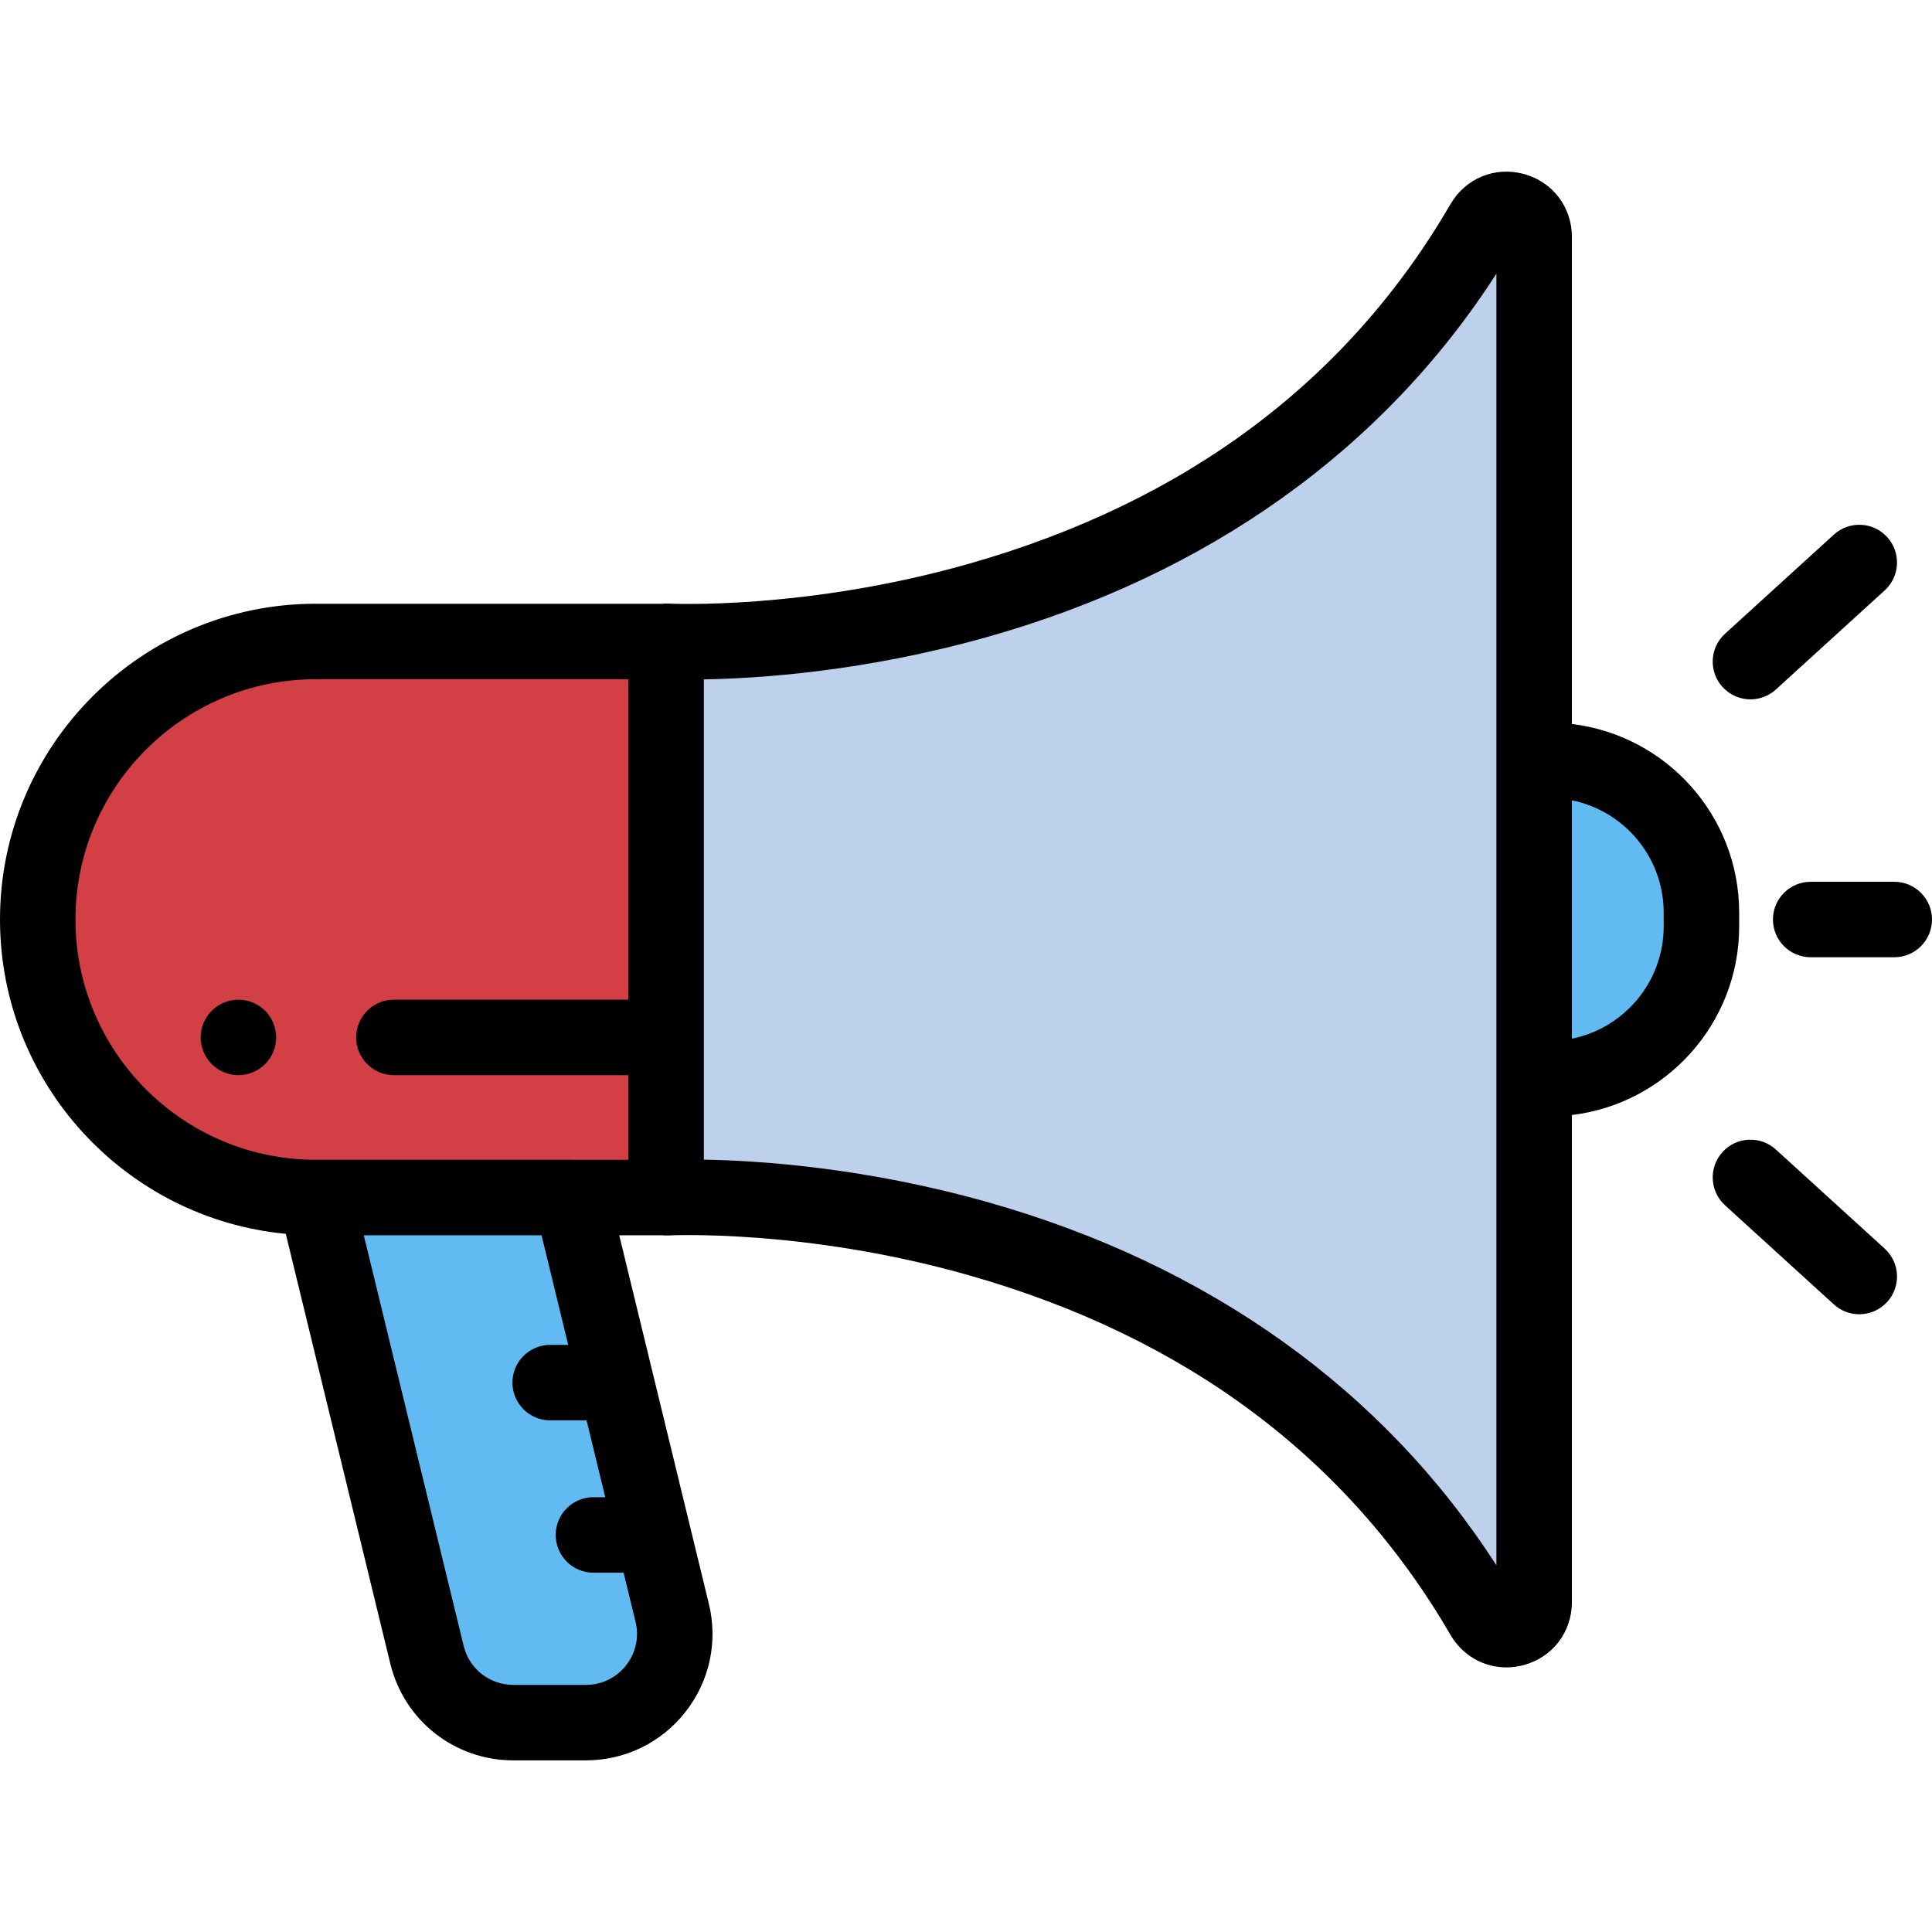 <?xml version="1.0" encoding="iso-8859-1"?>
<!-- Generator: Adobe Illustrator 19.0.0, SVG Export Plug-In . SVG Version: 6.00 Build 0)  -->
<svg version="1.1" id="Capa_1" xmlns="http://www.w3.org/2000/svg" xmlns:xlink="http://www.w3.org/1999/xlink" x="0px" y="0px"
	 viewBox="0 0 512 512" style="enable-background:new 0 0 512 512;" xml:space="preserve">
<path style="fill:#D23F45;" d="M83.682,317.362h0.006l-0.006-0.024h67.692l0.006,0.024h25.154V169.998H83.682
	C42.989,169.998,10,202.987,10,243.68l0,0C10,284.374,42.989,317.362,83.682,317.362z"/>
<path style="fill:#BDD0EC;" d="M176.533,317.425c0,0,147.243-8.354,216.517,110.824c3.721,6.402,13.515,3.762,13.515-3.644V285.867
	v-84.374V62.754c0-7.405-9.794-10.046-13.515-3.644c-69.274,119.179-216.517,110.824-216.517,110.824v0.063v147.364L176.533,317.425
	L176.533,317.425z"/>
<g>
	<path style="fill:#61BBF2;" d="M410.545,285.867c22.284,0,40.349-18.065,40.349-40.349v-3.676
		c0-22.284-18.065-40.349-40.349-40.349h-3.98v84.374H410.545z"/>
	<path style="fill:#61BBF2;" d="M83.682,317.339l0.006,0.024l29.467,121.172c2.566,10.553,12.018,17.982,22.879,17.982h19.228
		c15.256,0,26.484-14.286,22.879-29.109L151.38,317.364l-0.006-0.024L83.682,317.339L83.682,317.339z"/>
</g>
<path d="M177.1,159.951c-0.526-0.03-1.049-0.005-1.567,0.047H83.682C37.54,159.998,0,197.538,0,243.68
	c0,43.461,33.307,79.277,75.734,83.294l27.704,113.922c3.668,15.084,17.072,25.619,32.596,25.619h19.228
	c10.359,0,19.972-4.671,26.374-12.816c6.402-8.145,8.669-18.59,6.222-28.656l-23.755-97.682h11.413
	c0.52,0.053,1.045,0.078,1.575,0.048c0.356-0.02,36.201-1.812,79.64,10.539c57.445,16.333,100.401,48.405,127.675,95.326
	c3.171,5.457,8.78,8.602,14.796,8.602c1.52,0,3.065-0.201,4.604-0.615c7.633-2.057,12.761-8.75,12.761-16.655V295.494
	c24.933-2.986,44.329-24.252,44.329-49.976v-3.676c0-25.724-19.396-46.99-44.329-49.977V62.755c0-7.905-5.128-14.599-12.761-16.656
	c-7.631-2.055-15.428,1.153-19.4,7.986c-27.273,46.922-70.229,78.994-127.675,95.327C213.292,161.762,177.446,159.972,177.1,159.951
	z M165.911,441.341c-2.584,3.289-6.466,5.175-10.649,5.175h-19.228c-6.269,0-11.681-4.254-13.162-10.345L96.411,327.362h47.109
	l7.063,29.045h-4.78c-5.523,0-10,4.477-10,10s4.477,10,10,10h9.643l4.954,20.37h-3.134c-5.523,0-10,4.477-10,10s4.477,10,10,10
	h7.998l3.159,12.992C169.412,433.834,168.497,438.052,165.911,441.341z M151.924,307.362c-0.183-0.01-0.365-0.023-0.551-0.023
	H83.682c-0.095,0-0.189,0.014-0.284,0.016C48.415,307.2,20,278.699,20,243.68c0-35.114,28.568-63.682,63.682-63.682h82.851v84.928
	h-62.146c-5.523,0-10,4.477-10,10s4.477,10,10,10h62.146v22.436H151.924z M440.894,241.842v3.676
	c0,14.674-10.467,26.949-24.329,29.749v-63.174C430.426,214.893,440.894,227.168,440.894,241.842z M186.533,180.04
	c14.536-0.237,42.556-2.063,74.992-11.2c58.586-16.504,105.072-49.71,135.04-96.316v128.969v84.374v128.969
	c-29.968-46.606-76.453-79.813-135.04-96.316c-32.439-9.138-60.458-10.963-74.992-11.2v-32.394L186.533,180.04L186.533,180.04z"/>
<path d="M499.462,156.463c4.083-3.719,4.379-10.043,0.66-14.127c-3.719-4.083-10.043-4.378-14.127-0.66l-28.842,26.267
	c-4.083,3.719-4.379,10.043-0.66,14.127c1.974,2.167,4.68,3.267,7.396,3.267c2.403,0,4.814-0.861,6.73-2.606L499.462,156.463z"/>
<path d="M492.726,348.291c2.716,0,5.423-1.1,7.396-3.267c3.719-4.083,3.423-10.408-0.66-14.127L470.62,304.63
	c-4.084-3.718-10.408-3.423-14.127,0.66s-3.423,10.408,0.66,14.127l28.842,26.267C487.913,347.43,490.323,348.291,492.726,348.291z"
	/>
<path d="M502,233.68h-22.147c-5.523,0-10,4.477-10,10s4.477,10,10,10H502c5.523,0,10-4.477,10-10S507.523,233.68,502,233.68z"/>
<path d="M72.42,271.104c-0.25-0.61-0.56-1.19-0.92-1.73c-0.37-0.55-0.78-1.06-1.24-1.52c-0.47-0.46-0.98-0.88-1.53-1.24
	c-0.54-0.36-1.12-0.67-1.72-0.92c-0.61-0.25-1.24-0.44-1.87-0.57c-1.29-0.26-2.62-0.26-3.91,0c-0.64,0.13-1.27,0.32-1.87,0.57
	s-1.19,0.56-1.73,0.92c-0.55,0.36-1.06,0.78-1.52,1.24s-0.88,0.97-1.24,1.52c-0.36,0.54-0.67,1.12-0.92,1.73
	c-0.25,0.6-0.44,1.23-0.57,1.87c-0.13,0.64-0.2,1.3-0.2,1.95s0.07,1.31,0.2,1.96c0.13,0.63,0.32,1.26,0.57,1.87
	c0.25,0.6,0.56,1.18,0.92,1.72c0.36,0.55,0.78,1.06,1.24,1.52s0.97,0.88,1.52,1.25c0.54,0.36,1.13,0.67,1.73,0.92
	s1.23,0.44,1.87,0.57c0.65,0.13,1.3,0.19,1.95,0.19c0.66,0,1.31-0.06,1.96-0.19c0.64-0.13,1.26-0.32,1.87-0.57
	c0.6-0.25,1.18-0.56,1.72-0.92c0.55-0.37,1.06-0.79,1.53-1.25c0.46-0.46,0.87-0.97,1.24-1.52c0.36-0.54,0.67-1.12,0.92-1.72
	c0.25-0.61,0.44-1.24,0.57-1.87c0.13-0.65,0.19-1.31,0.19-1.96s-0.06-1.31-0.19-1.95C72.86,272.334,72.67,271.704,72.42,271.104z"/>
<g>
</g>
<g>
</g>
<g>
</g>
<g>
</g>
<g>
</g>
<g>
</g>
<g>
</g>
<g>
</g>
<g>
</g>
<g>
</g>
<g>
</g>
<g>
</g>
<g>
</g>
<g>
</g>
<g>
</g>
</svg>
